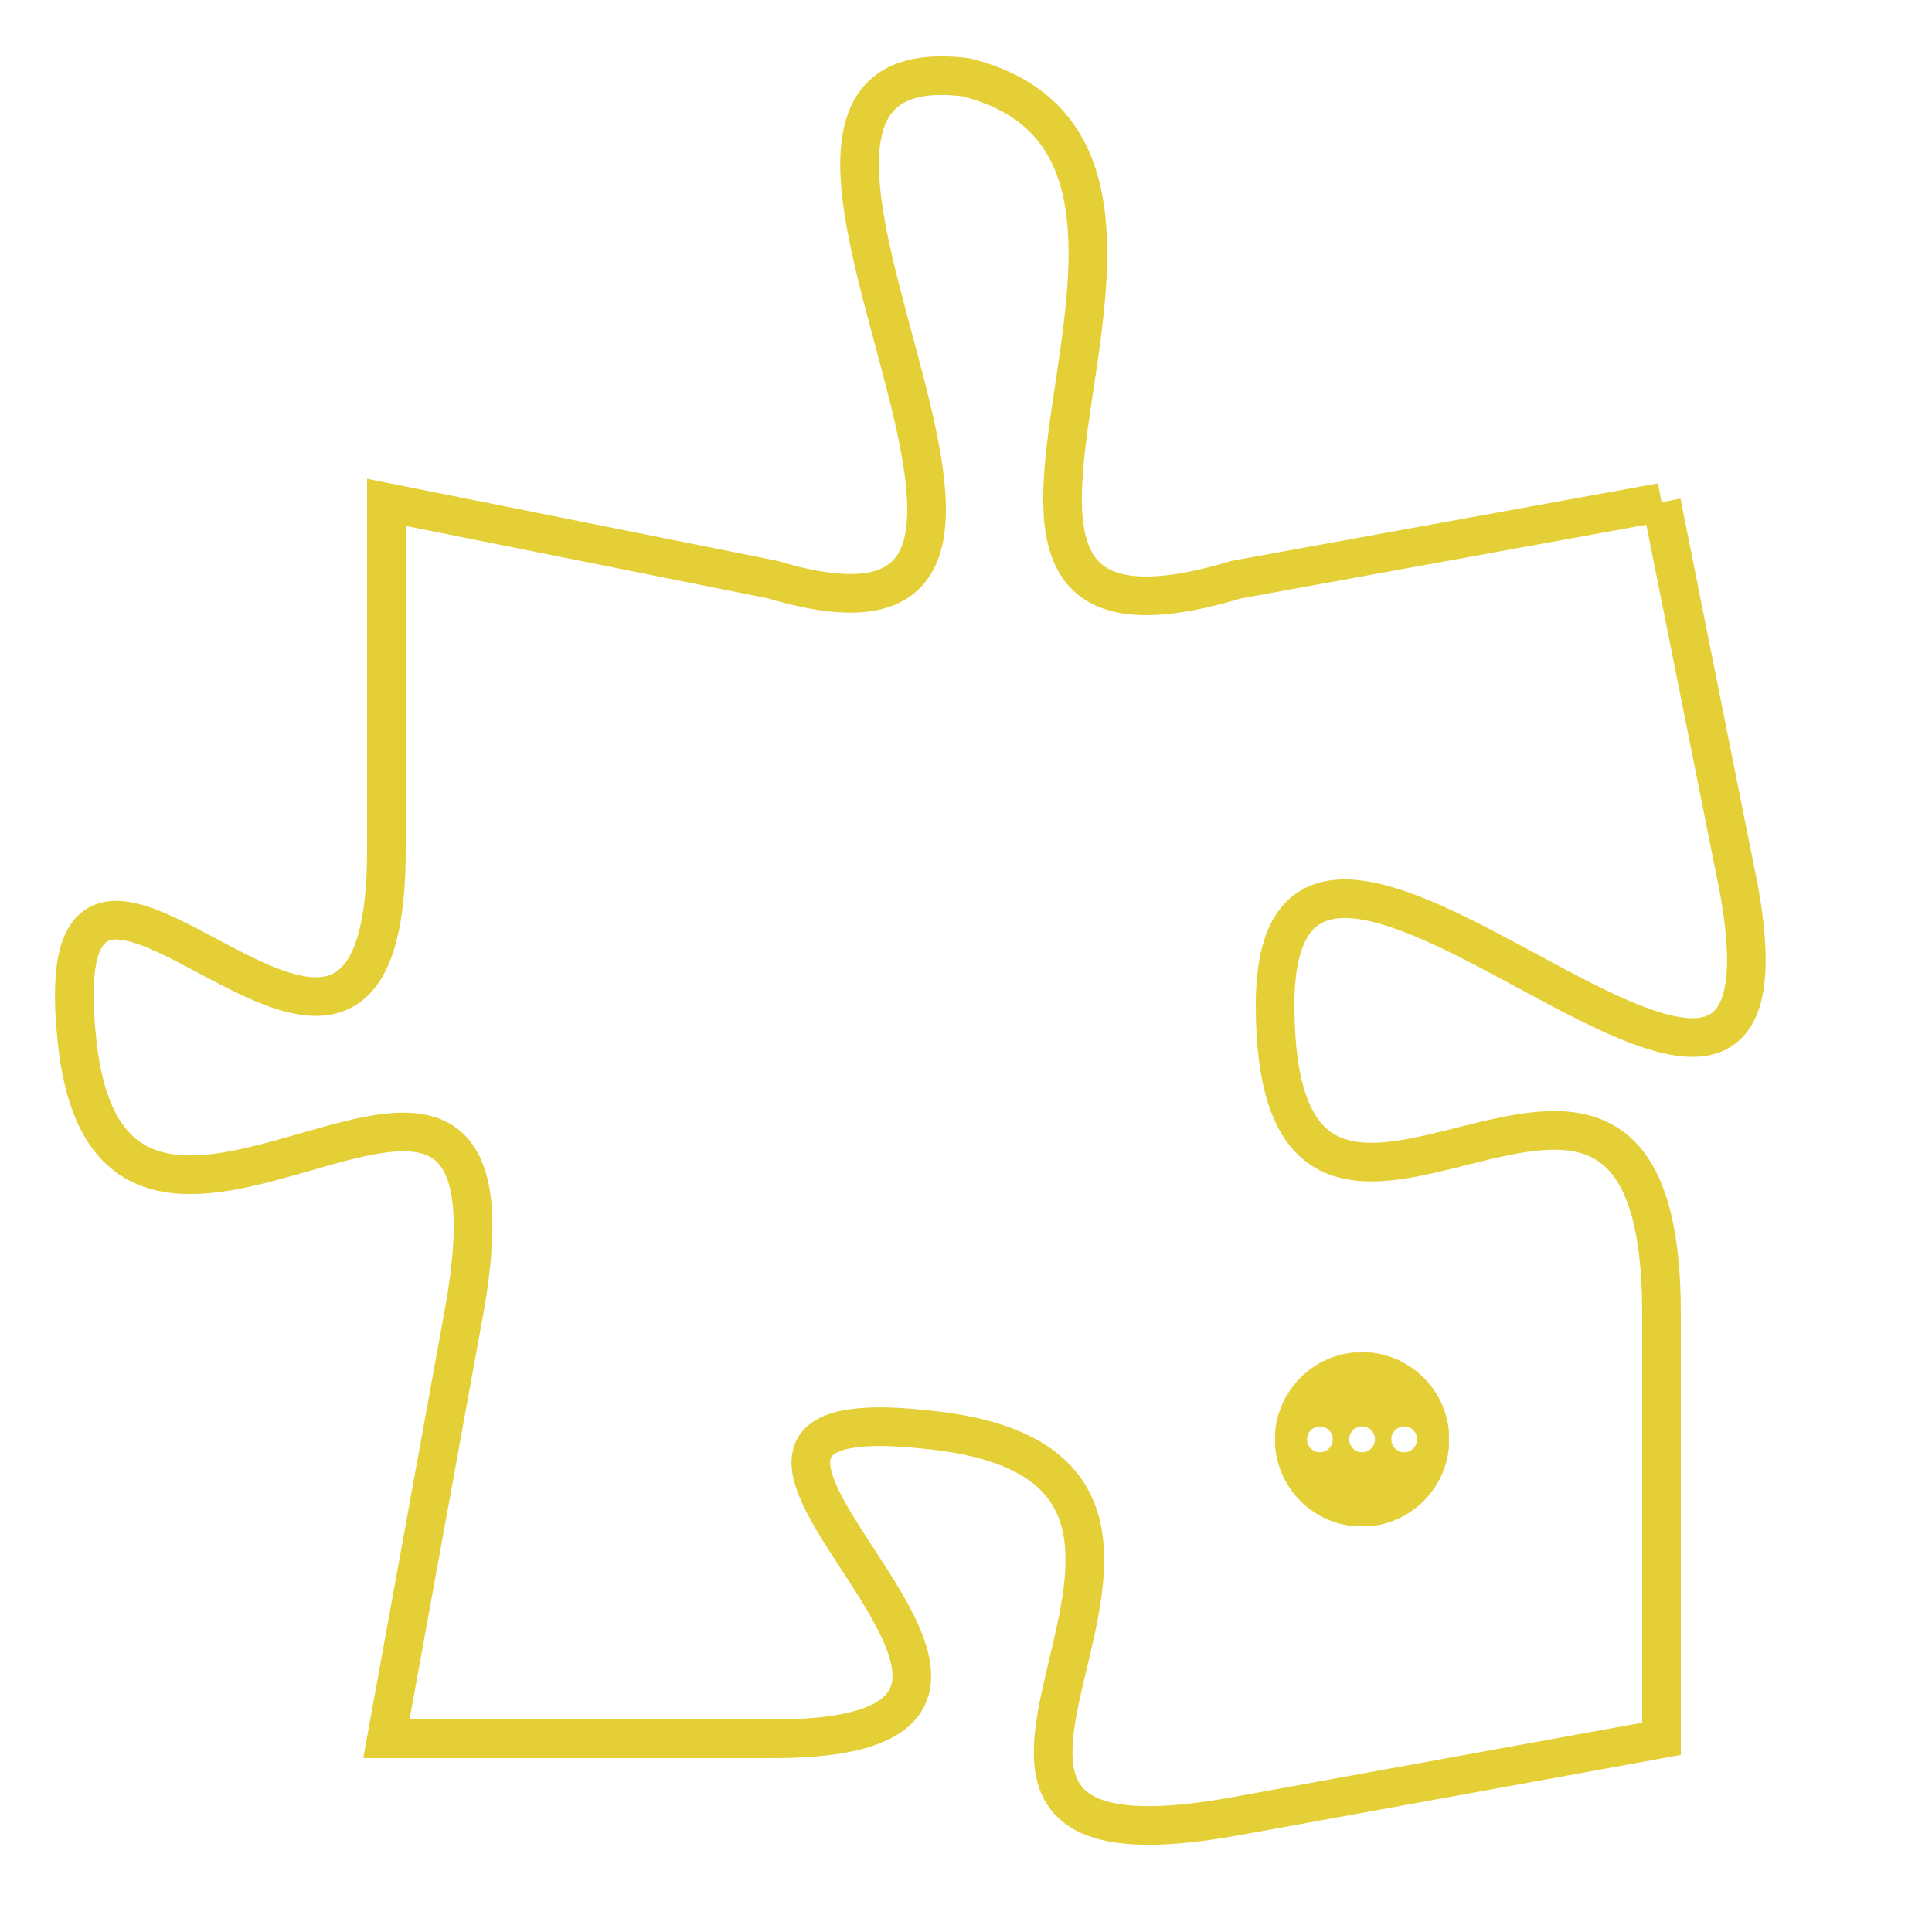 <svg version="1.1" xmlns="http://www.w3.org/2000/svg" xmlns:xlink="http://www.w3.org/1999/xlink" fill="transparent" x="0" y="0" width="350" height="350" preserveAspectRatio="xMinYMin slice"><style type="text/css">.links{fill:transparent;stroke: #E4CF37;}.links:hover{fill:#63D272; opacity:0.4;}</style><defs><g id="allt"><path id="t6332" d="M3069,1536 L3058,1538 C3048,1541 3059,1527 3051,1525 C3043,1524 3056,1541 3046,1538 L3036,1536 3036,1536 L3036,1545 C3036,1555 3027,1541 3028,1550 C3029,1559 3040,1546 3038,1557 L3036,1568 3036,1568 L3046,1568 C3056,1568 3041,1559 3050,1560 C3060,1561 3047,1572 3058,1570 L3069,1568 3069,1568 L3069,1557 C3069,1546 3059,1559 3059,1549 C3059,1540 3073,1557 3071,1546 L3069,1536"/></g><clipPath id="c" clipRule="evenodd" fill="transparent"><use href="#t6332"/></clipPath></defs><svg viewBox="3026 1523 48 50" preserveAspectRatio="xMinYMin meet"><svg width="4380" height="2430"><g><image crossorigin="anonymous" x="0" y="0" href="https://nftpuzzle.license-token.com/assets/completepuzzle.svg" width="100%" height="100%" /><g class="links"><use href="#t6332"/></g></g></svg><svg x="3059" y="1558" height="9%" width="9%" viewBox="0 0 330 330"><g><a xlink:href="https://nftpuzzle.license-token.com/" class="links"><title>See the most innovative NFT based token software licensing project</title><path fill="#E4CF37" id="more" d="M165,0C74.019,0,0,74.019,0,165s74.019,165,165,165s165-74.019,165-165S255.981,0,165,0z M85,190 c-13.785,0-25-11.215-25-25s11.215-25,25-25s25,11.215,25,25S98.785,190,85,190z M165,190c-13.785,0-25-11.215-25-25 s11.215-25,25-25s25,11.215,25,25S178.785,190,165,190z M245,190c-13.785,0-25-11.215-25-25s11.215-25,25-25 c13.785,0,25,11.215,25,25S258.785,190,245,190z"></path></a></g></svg></svg></svg>